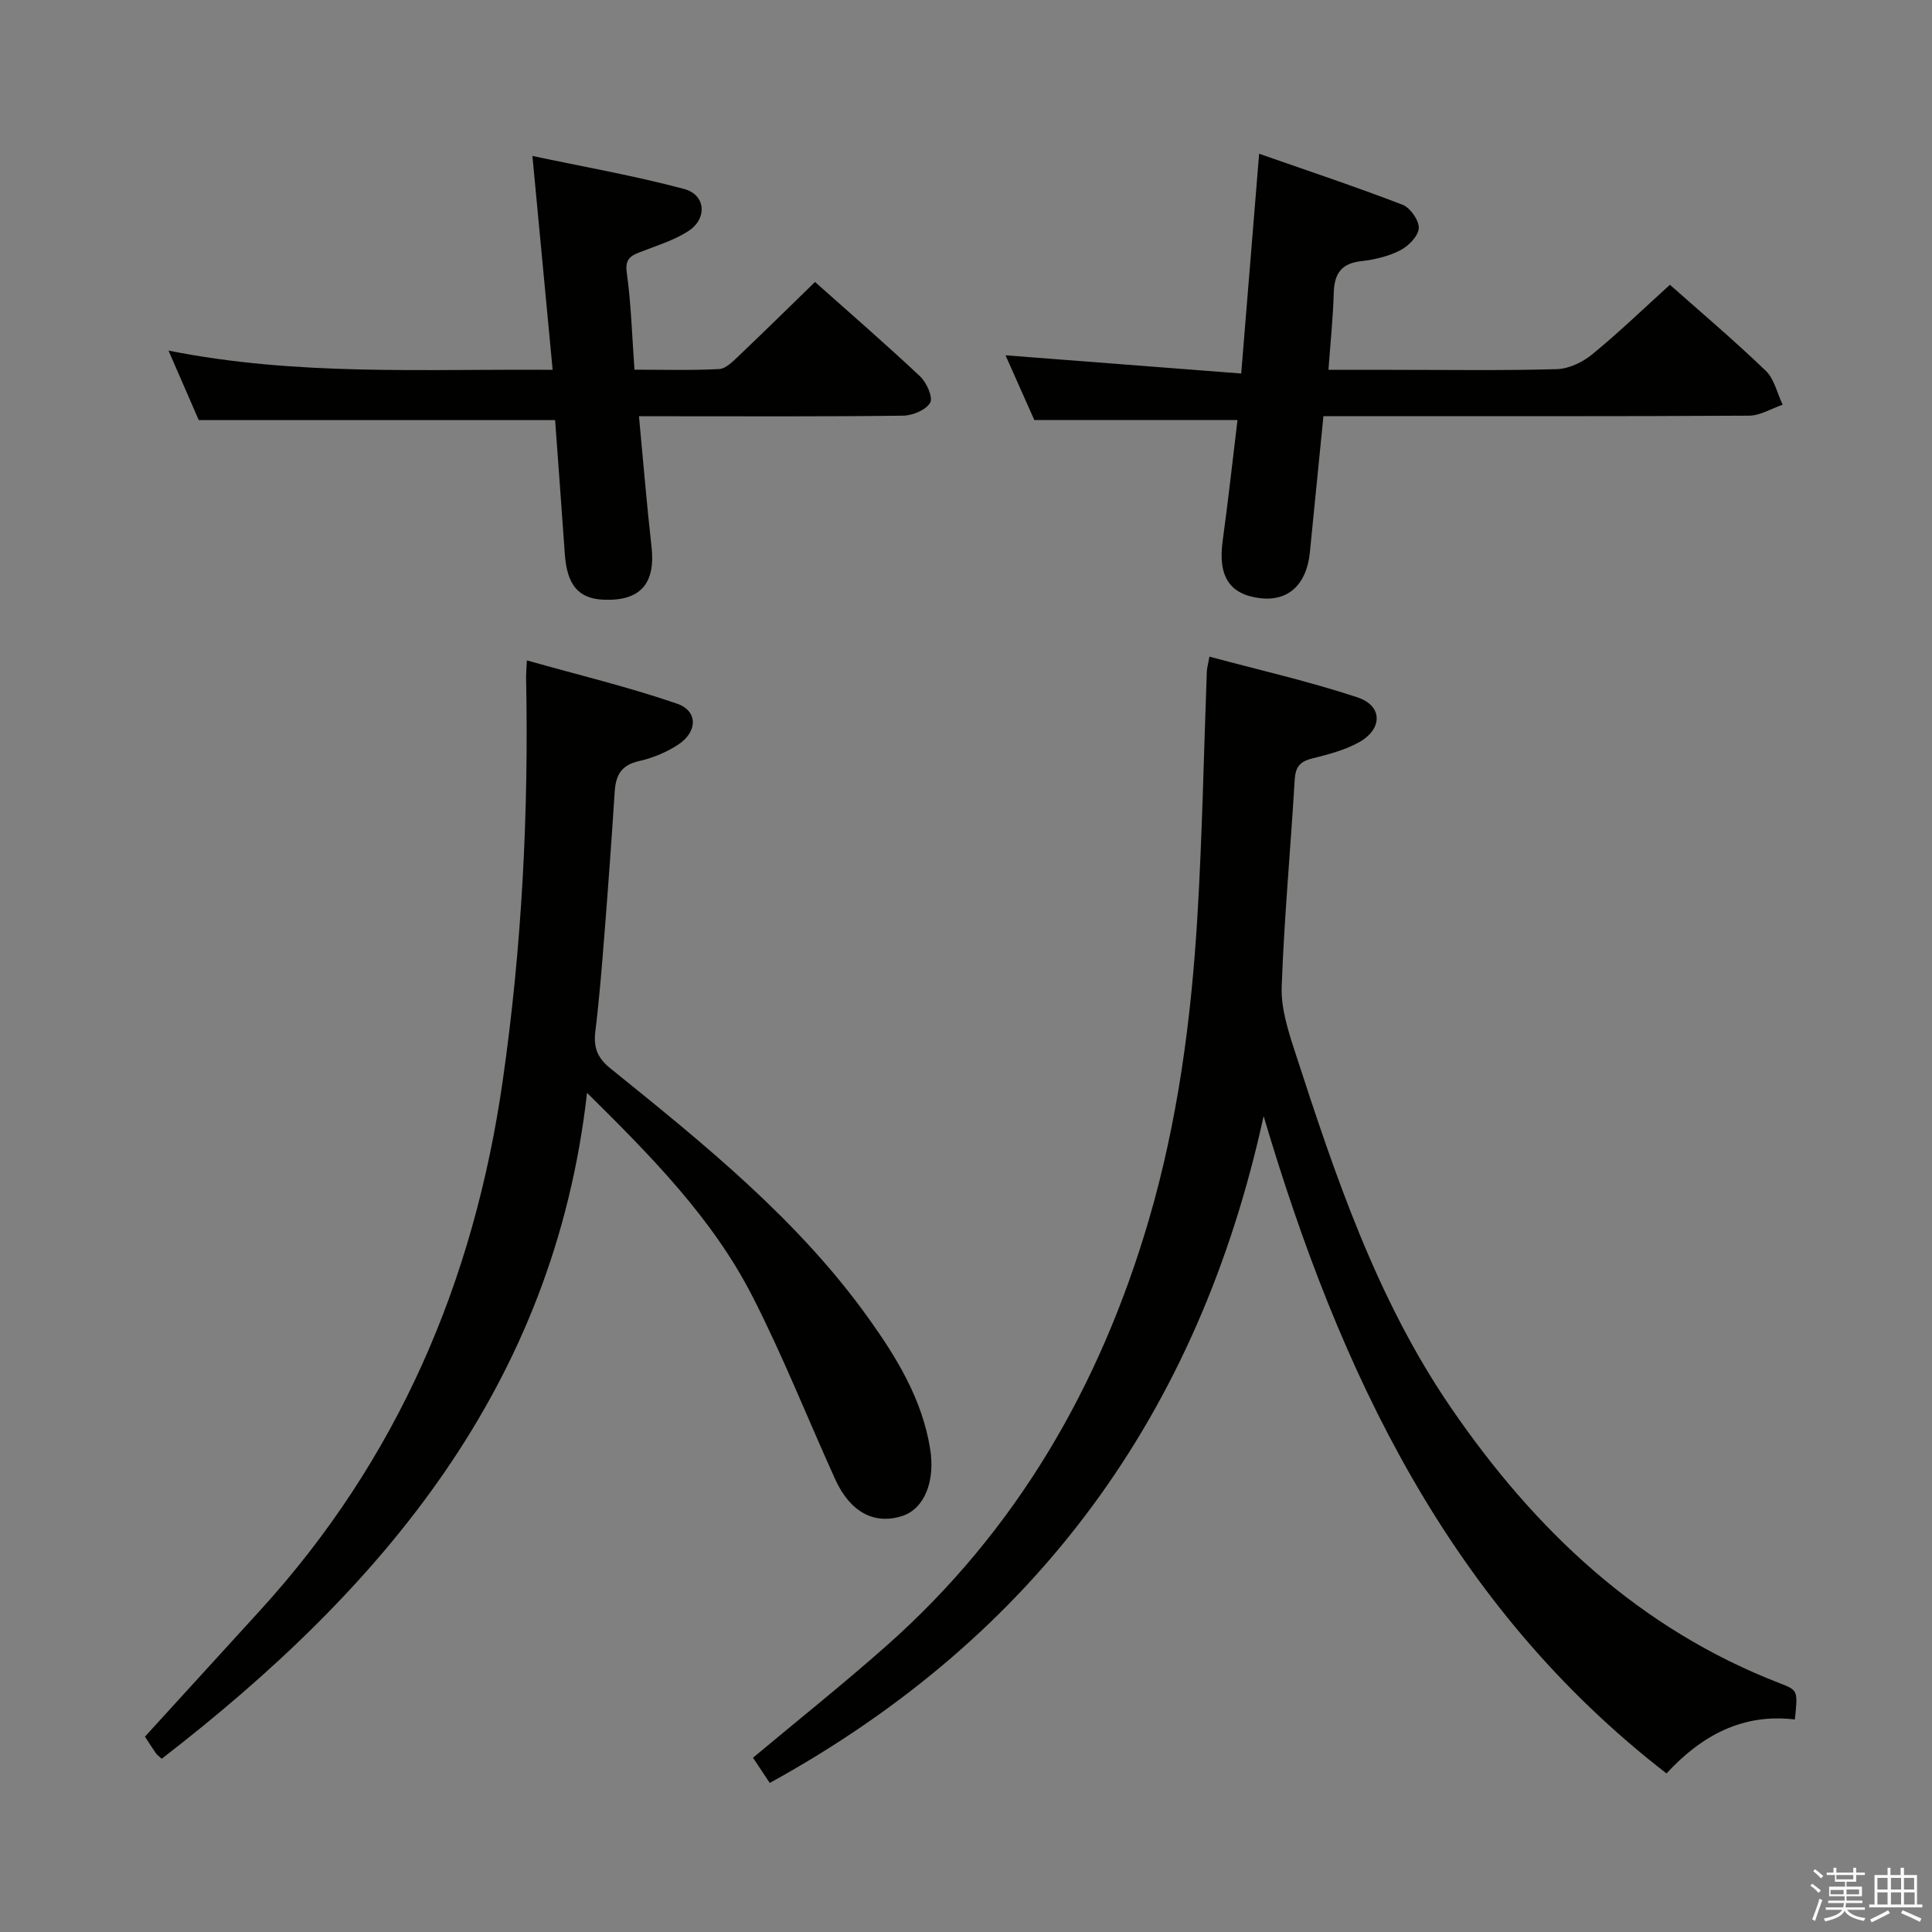 <svg enable-background="new 0 0 400 400" viewBox="0 0 400 400" xmlns="http://www.w3.org/2000/svg"><rect x="0" y="0" width="400" height="400" fill="#808080" stroke="none"/><path d="m374.8 390.4.4-.4c.7.5 1.3 1 1.8 1.4l-.5.5c-.5-.6-1.1-1.1-1.7-1.5zm1 7.3-.6-.3c.5-1.4 1.1-2.8 1.5-4.3.2.1.4.2.6.3-.5 1.3-1 2.8-1.5 4.3zm-.4-10.3.4-.4c.4.3 1 .8 1.7 1.4l-.5.5c-.4-.5-1-1-1.6-1.5zm2.5.3h1.7v-1h.6v1h3.5v-1h.6v1h1.8v.5h-1.8v1.4h-2v1h3.2v2h-3.2v.9h3.3v.5h-3.4c0 .3-.1.6-.1.9h4v.5h-3.7c.7.9 1.9 1.5 3.8 1.7-.1.2-.2.4-.3.6-2.1-.4-3.5-1.1-4-2.1-.4 1-1.8 1.7-4 2.2-.1-.2-.2-.4-.3-.6 2.1-.4 3.4-1 3.8-1.8h-3.4v-.5h3.6c.1-.3.1-.6.2-.9h-3.3v-.5h3.4c0-.3 0-.6 0-.9h-3.2v-2h3.3v-1h-2.1v-1.4h-1.7v-.5zm1.1 3.5v1h2.7c0-.3 0-.4 0-.4 0-.1 0-.2 0-.2 0-.1 0-.2 0-.3h-2.7zm1.2-3v.9h3.5v-.9zm4.7 3h-2.6v.6.4h2.6z" fill="#fafafb"/><path d="m393.6 386.7h.6v1.5h2.7v6.1h1.1v.6h-11v-.6h1.1v-6.1h2.7v-1.5h.6v1.5h2.1v-1.5zm-2.7 8.8.4.6c-1.2.6-2.5 1.3-3.8 1.9-.1-.2-.2-.4-.3-.6 1.2-.6 2.5-1.2 3.7-1.9zm-2.2-6.7v2.4h2.1v-2.4zm0 3v2.5h2.1v-2.5zm2.8-3v2.4h2.1v-2.4zm0 3v2.5h2.1v-2.5zm6 6.1c-1.4-.7-2.7-1.3-3.9-1.8l.3-.6c1.5.6 2.7 1.2 3.9 1.7zm-1.2-9.1h-2.1v2.4h2.1zm-2.1 3v2.5h2.2v-2.5z" fill="#fafafb"/><g fill="#010100"><path d="m261.62 231.08c-13.43 61.48-46.91 107.6-102.25 138.06-1.16-1.75-2.32-3.49-3.47-5.22 9.38-7.84 18.74-15.3 27.68-23.22 26.92-23.84 44.17-53.76 54.23-87.98 6.02-20.49 8.81-41.58 10.09-62.83 1.02-16.93 1.33-33.9 1.96-50.86.02-.64.22-1.28.54-3.08 10.39 2.8 20.69 5.13 30.67 8.44 5.21 1.73 5.23 6.53.33 9.27-2.97 1.66-6.44 2.55-9.79 3.39-2.54.64-3.41 1.82-3.56 4.43-.84 14.27-2.18 28.52-2.69 42.8-.16 4.47 1.34 9.15 2.76 13.51 8.32 25.61 16.87 51.16 32.28 73.65 17.39 25.39 38.98 45.83 68.21 57.11 3.67 1.41 3.61 1.56 3 7.45-10.74-1.3-19.26 3.24-26.58 11.17-44.99-34.8-67.68-83.03-83.41-136.09z"/><path d="m121.54 226.26c-6.86 60.7-42.31 102.55-88.06 137.87-.5-.47-.93-.76-1.21-1.15-.77-1.09-1.47-2.22-2.26-3.43 7.95-8.72 15.89-17.42 23.82-26.11 28.48-31.21 44.3-68.09 50.26-109.73 3.98-27.75 5.39-55.56 4.83-83.53-.01-.65.06-1.3.16-3.45 10.67 3.01 21.04 5.5 31.08 8.95 4.37 1.51 4.3 5.81.26 8.48-2.44 1.61-5.33 2.79-8.18 3.43-3.63.82-4.75 2.94-4.97 6.28-.63 9.78-1.34 19.56-2.11 29.33-.54 6.79-1.07 13.58-1.9 20.33-.4 3.3.38 5.46 3.08 7.64 19.43 15.69 38.93 31.35 53.61 51.94 5.82 8.16 10.97 16.64 12.62 26.82 1.09 6.71-1.15 12.44-5.78 13.94-5.74 1.86-10.77-.78-13.85-7.56-5.76-12.68-10.88-25.68-17.23-38.06-8.27-16.12-20.97-28.93-34.17-41.99z"/><path d="m274 86.17c-.97 9.74-1.89 18.99-2.81 28.23-.66 6.62-4.48 10.14-10.26 9.45-6.4-.76-8.79-4.56-7.79-11.86 1.15-8.36 2.06-16.75 3.07-25.02-14.11 0-27.66 0-42.06 0-1.72-3.86-3.86-8.66-5.97-13.41 16.06 1.24 31.96 2.47 48.8 3.77 1.26-15.49 2.44-29.96 3.71-45.5 9.89 3.46 19.88 6.79 29.69 10.56 1.6.62 3.45 3.25 3.36 4.85-.09 1.64-2.13 3.71-3.84 4.59-2.45 1.25-5.33 1.93-8.09 2.24-4.14.47-5.56 2.63-5.67 6.56-.14 5.11-.68 10.2-1.1 15.94h12.81c11.49 0 22.99.18 34.47-.14 2.49-.07 5.33-1.43 7.31-3.05 5.51-4.51 10.65-9.47 16.11-14.42 5.99 5.31 13.1 11.34 19.82 17.78 1.79 1.71 2.38 4.67 3.52 7.05-2.32.79-4.63 2.25-6.95 2.27-27.31.16-54.62.1-81.93.1-1.82.01-3.63.01-6.2.01z"/><path d="m132.29 86.17c.9 9.46 1.6 18.21 2.59 26.92.89 7.73-2.27 11.4-9.96 11.07-5.17-.23-7.53-3.05-7.98-9.45-.65-9.28-1.34-18.55-2.01-27.73-24.51 0-48.71 0-73.78 0-1.68-3.86-3.77-8.67-6.26-14.39 26.59 5.3 52.63 3.78 79.53 3.98-1.4-14.75-2.73-28.89-4.19-44.28 10.62 2.25 21.14 4.09 31.42 6.84 4.5 1.2 4.84 6.17.83 8.74-3.02 1.94-6.61 3.01-10 4.34-2.04.8-3.1 1.5-2.71 4.29.9 6.39 1.07 12.89 1.59 20.04 5.98 0 11.76.17 17.52-.13 1.38-.07 2.83-1.55 3.99-2.65 5.29-5.02 10.48-10.14 15.87-15.38 7.18 6.4 14.6 12.82 21.75 19.54 1.35 1.27 2.73 4.36 2.09 5.46-.88 1.51-3.64 2.65-5.61 2.68-16.16.21-32.32.12-48.47.12-1.8-.01-3.6-.01-6.21-.01z"/></g></svg>